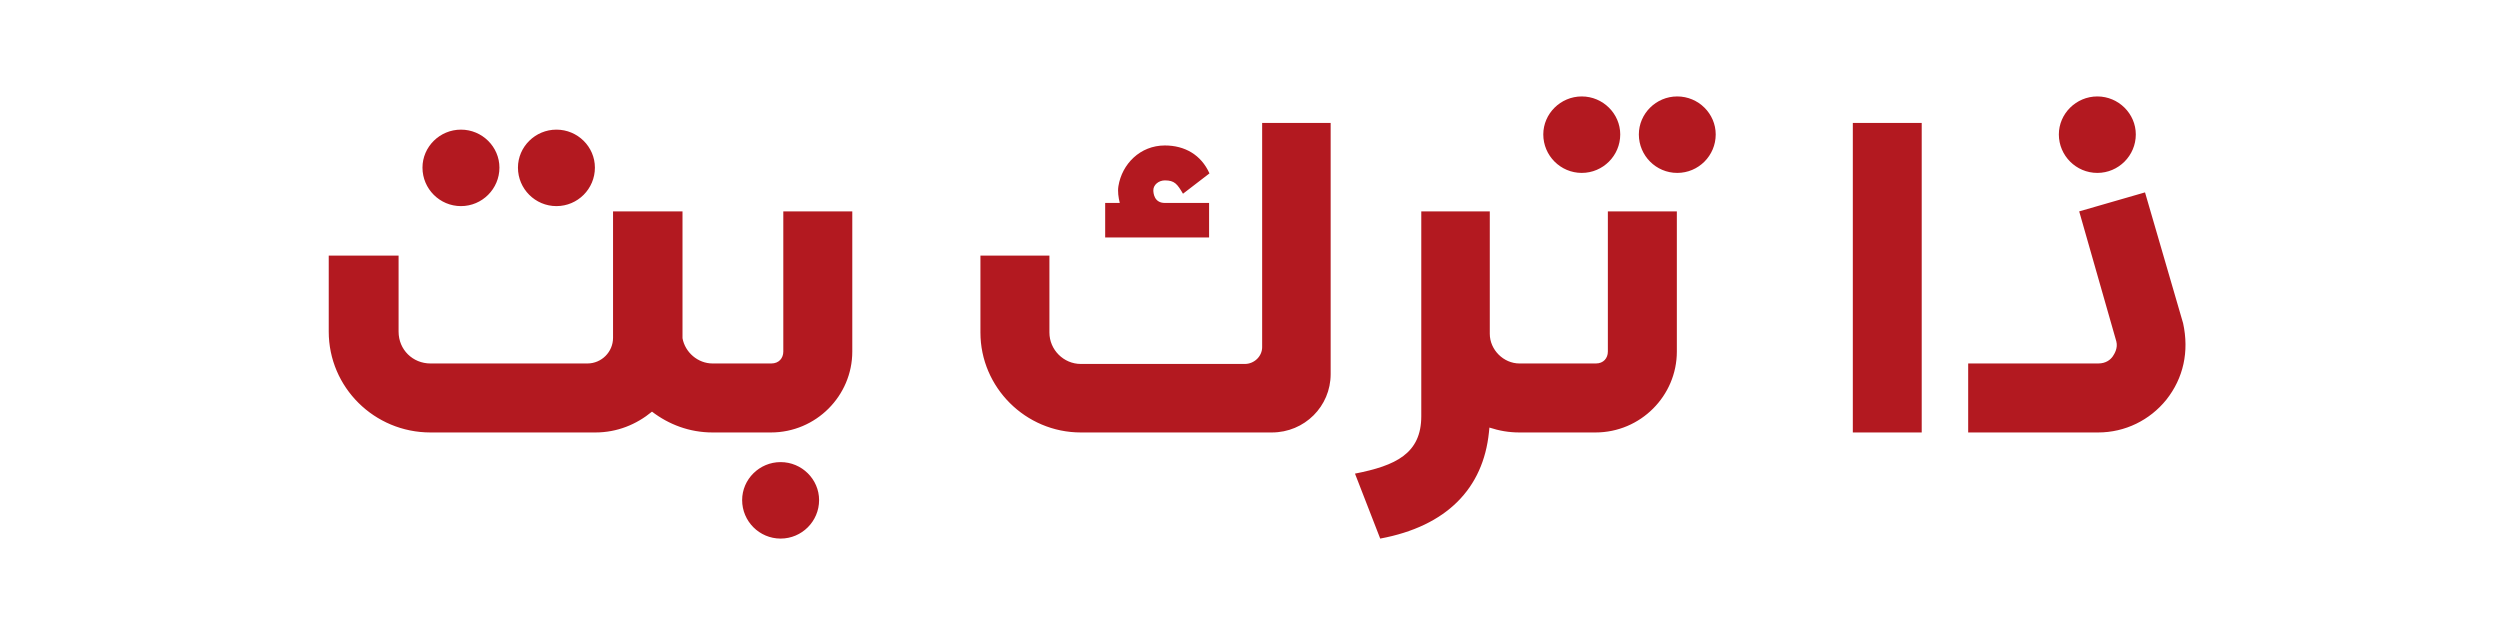 <?xml version="1.0" encoding="UTF-8" standalone="no" ?>
<!DOCTYPE svg PUBLIC "-//W3C//DTD SVG 1.1//EN" "http://www.w3.org/Graphics/SVG/1.1/DTD/svg11.dtd">
<svg xmlns="http://www.w3.org/2000/svg" xmlns:xlink="http://www.w3.org/1999/xlink" version="1.1" width="200" height="50" viewBox="-9.04 -2.4 200 50" xml:space="preserve">
<desc>Created with Fabric.js 5.2.4</desc>
<defs>
</defs>
<rect x="0" y="0" width="100%" height="100%" fill="transparent"></rect>
<g transform="matrix(1 0 0 1 100 25)" id="e0aa5110-a04d-4393-a4f3-d3cbc27400bc"  >
<rect style="stroke: none; stroke-width: 1; stroke-dasharray: none; stroke-linecap: butt; stroke-dashoffset: 0; stroke-linejoin: miter; stroke-miterlimit: 4; fill: rgb(255,255,255); fill-rule: nonzero; opacity: 1; visibility: hidden;" vector-effect="non-scaling-stroke"  x="-100" y="-25" rx="0" ry="0" width="200" height="50" />
</g>
<g transform="matrix(Infinity NaN NaN Infinity 0 0)" id="6a5aa971-1c71-462d-9128-f7d0725443f2"  >
</g>
<g transform="matrix(0.04 0 0 0.04 325.42 86.9)" id="logoTextAr"  >
<rect style="stroke: rgb(0,0,0); stroke-width: 0; stroke-dasharray: none; stroke-linecap: butt; stroke-dashoffset: 0; stroke-linejoin: miter; stroke-miterlimit: 10; fill: none; fill-rule: nonzero; opacity: 1;" vector-effect="non-scaling-stroke"  x="-309.5" y="-91" rx="0" ry="0" width="619" height="182" />
</g>
<g transform="matrix(0.25 0 0 0.25 91 23)" clip-path="url(#CLIPPATH_9)"  >
<clipPath id="CLIPPATH_9" >
	<rect transform="matrix(1.97 0 0 1.97 5.27 -20.71)" id="clip-2" clip-path="url(#undefined)" x="-375" y="-375" rx="0" ry="0" width="750" height="750" />
</clipPath>
<path style="stroke: none; stroke-width: 0; stroke-dasharray: none; stroke-linecap: butt; stroke-dashoffset: 0; stroke-linejoin: miter; stroke-miterlimit: 10; fill: rgb(179,25,32); fill-rule: nonzero; opacity: 1;" vector-effect="non-scaling-stroke"  transform=" translate(-316.58, -320.45)" d="M 63.926 260.334 C 57.14 260.334 51.613 265.83 51.613 272.493 C 51.613 279.278 57.14 284.805 63.926 284.805 C 70.711 284.805 76.238 279.278 76.238 272.493 C 76.238 265.83 70.711 260.334 63.926 260.334 z M 94.476 260.334 C 87.691 260.334 82.164 265.83 82.164 272.493 C 82.164 279.278 87.691 284.805 94.476 284.805 C 101.293 284.805 106.789 279.278 106.789 272.493 C 106.789 265.83 101.293 260.334 94.476 260.334 z M 148.547 335.16 L 144.432 335.16 C 139.765 335.16 135.651 331.629 134.822 327.085 L 134.822 286.494 L 112.592 286.494 L 112.592 326.962 C 112.592 331.476 108.908 335.16 104.394 335.16 L 54.162 335.16 C 48.512 335.16 43.968 330.769 43.968 324.966 L 43.968 300.648 L 21.615 300.648 L 21.615 324.966 C 21.615 342.806 36.2 357.237 54.162 357.237 L 106.942 357.237 C 113.882 357.237 120.084 354.688 125.058 350.574 C 130.431 354.688 137.063 357.237 144.432 357.237 L 148.393 357.237 C 154.473 357.237 159.57 352.416 159.57 346.06 C 159.57 339.981 154.626 335.16 148.547 335.16 z M 163.116 357.237 C 177.547 357.237 189.153 345.508 189.153 331.353 L 189.153 286.494 L 167.077 286.494 L 167.077 331.353 C 167.077 333.471 165.665 335.16 163.239 335.16 L 148.102 335.16 C 142.022 335.16 136.925 339.704 136.925 346.06 C 136.925 352.14 142.022 357.237 148.102 357.237 z M 153.905 378.883 C 153.905 385.669 159.432 391.196 166.217 391.196 C 173.003 391.196 178.53 385.669 178.53 378.883 C 178.53 372.22 173.003 366.724 166.217 366.724 C 159.432 366.724 153.905 372.22 153.905 378.883 z M 342.23 258.184 L 320.307 258.184 L 320.307 329.941 C 320.307 332.888 317.758 335.314 314.78 335.314 L 262.276 335.314 C 256.78 335.314 252.235 330.77 252.235 325.273 L 252.235 300.649 L 230.159 300.649 L 230.159 325.273 C 230.159 342.806 244.59 357.237 262.276 357.237 L 323.408 357.237 C 333.878 357.237 342.23 348.885 342.23 338.568 z M 303.328 283.792 L 289.173 283.792 C 285.765 283.792 285.488 280.691 285.488 279.708 C 285.488 278.02 287.177 276.576 289.173 276.576 C 292.274 276.576 293.134 277.712 294.976 280.844 L 303.45 274.335 C 300.779 268.378 295.529 265.4 289.173 265.4 C 281.251 265.4 275.448 271.357 274.312 278.419 C 274.036 280.138 274.312 281.98 274.742 283.792 L 270.075 283.792 L 270.075 294.845 L 303.328 294.845 z M 406.325 335.16 L 402.641 335.16 C 397.544 335.16 393.153 330.77 393.153 325.673 L 393.153 286.494 L 371.23 286.494 L 371.23 352.017 C 371.23 364.022 363.032 367.86 350.014 370.409 L 358.089 391.196 C 379.428 387.235 391.035 375.076 392.877 357.237 L 393.031 355.671 C 396.132 356.684 399.233 357.237 402.641 357.237 L 406.325 357.237 C 412.405 357.237 417.348 352.416 417.348 346.214 C 417.348 339.981 412.405 335.16 406.325 335.16 z M 422.583 249.71 C 415.798 249.71 410.271 255.237 410.271 261.869 C 410.271 268.655 415.798 274.181 422.583 274.181 C 429.369 274.181 434.896 268.655 434.896 261.869 C 434.896 255.237 429.369 249.71 422.583 249.71 z M 453.134 249.71 C 446.348 249.71 440.852 255.237 440.852 261.869 C 440.852 268.655 446.349 274.181 453.134 274.181 C 459.95 274.181 465.447 268.655 465.447 261.869 C 465.447 255.237 459.95 249.71 453.134 249.71 z M 426.974 357.237 C 441.405 357.237 453.011 345.508 453.011 331.353 L 453.011 286.494 L 430.935 286.494 L 430.935 331.353 C 430.935 333.471 429.522 335.16 427.128 335.16 L 405.88 335.16 C 399.801 335.16 394.704 339.704 394.704 346.06 C 394.704 352.14 399.801 357.237 405.88 357.237 z M 509.323 357.237 L 531.369 357.237 L 531.369 258.184 L 509.323 258.184 z M 575.253 261.869 C 575.253 268.655 580.78 274.181 587.566 274.181 C 594.351 274.181 599.878 268.655 599.878 261.869 C 599.878 255.237 594.351 249.71 587.566 249.71 C 580.78 249.71 575.253 255.237 575.253 261.869 z M 587.842 357.237 C 596.47 357.237 604.392 353.276 609.642 346.766 C 615.138 339.827 616.98 331.353 615.015 322.295 L 602.826 280.414 L 581.762 286.494 L 593.645 328.098 C 594.198 330.217 593.062 332.059 592.509 332.888 C 591.803 333.901 590.39 335.16 587.842 335.16 L 546.237 335.16 L 546.237 357.237 z M 17.378 249.71" stroke-linecap="round" />
</g>
</svg>